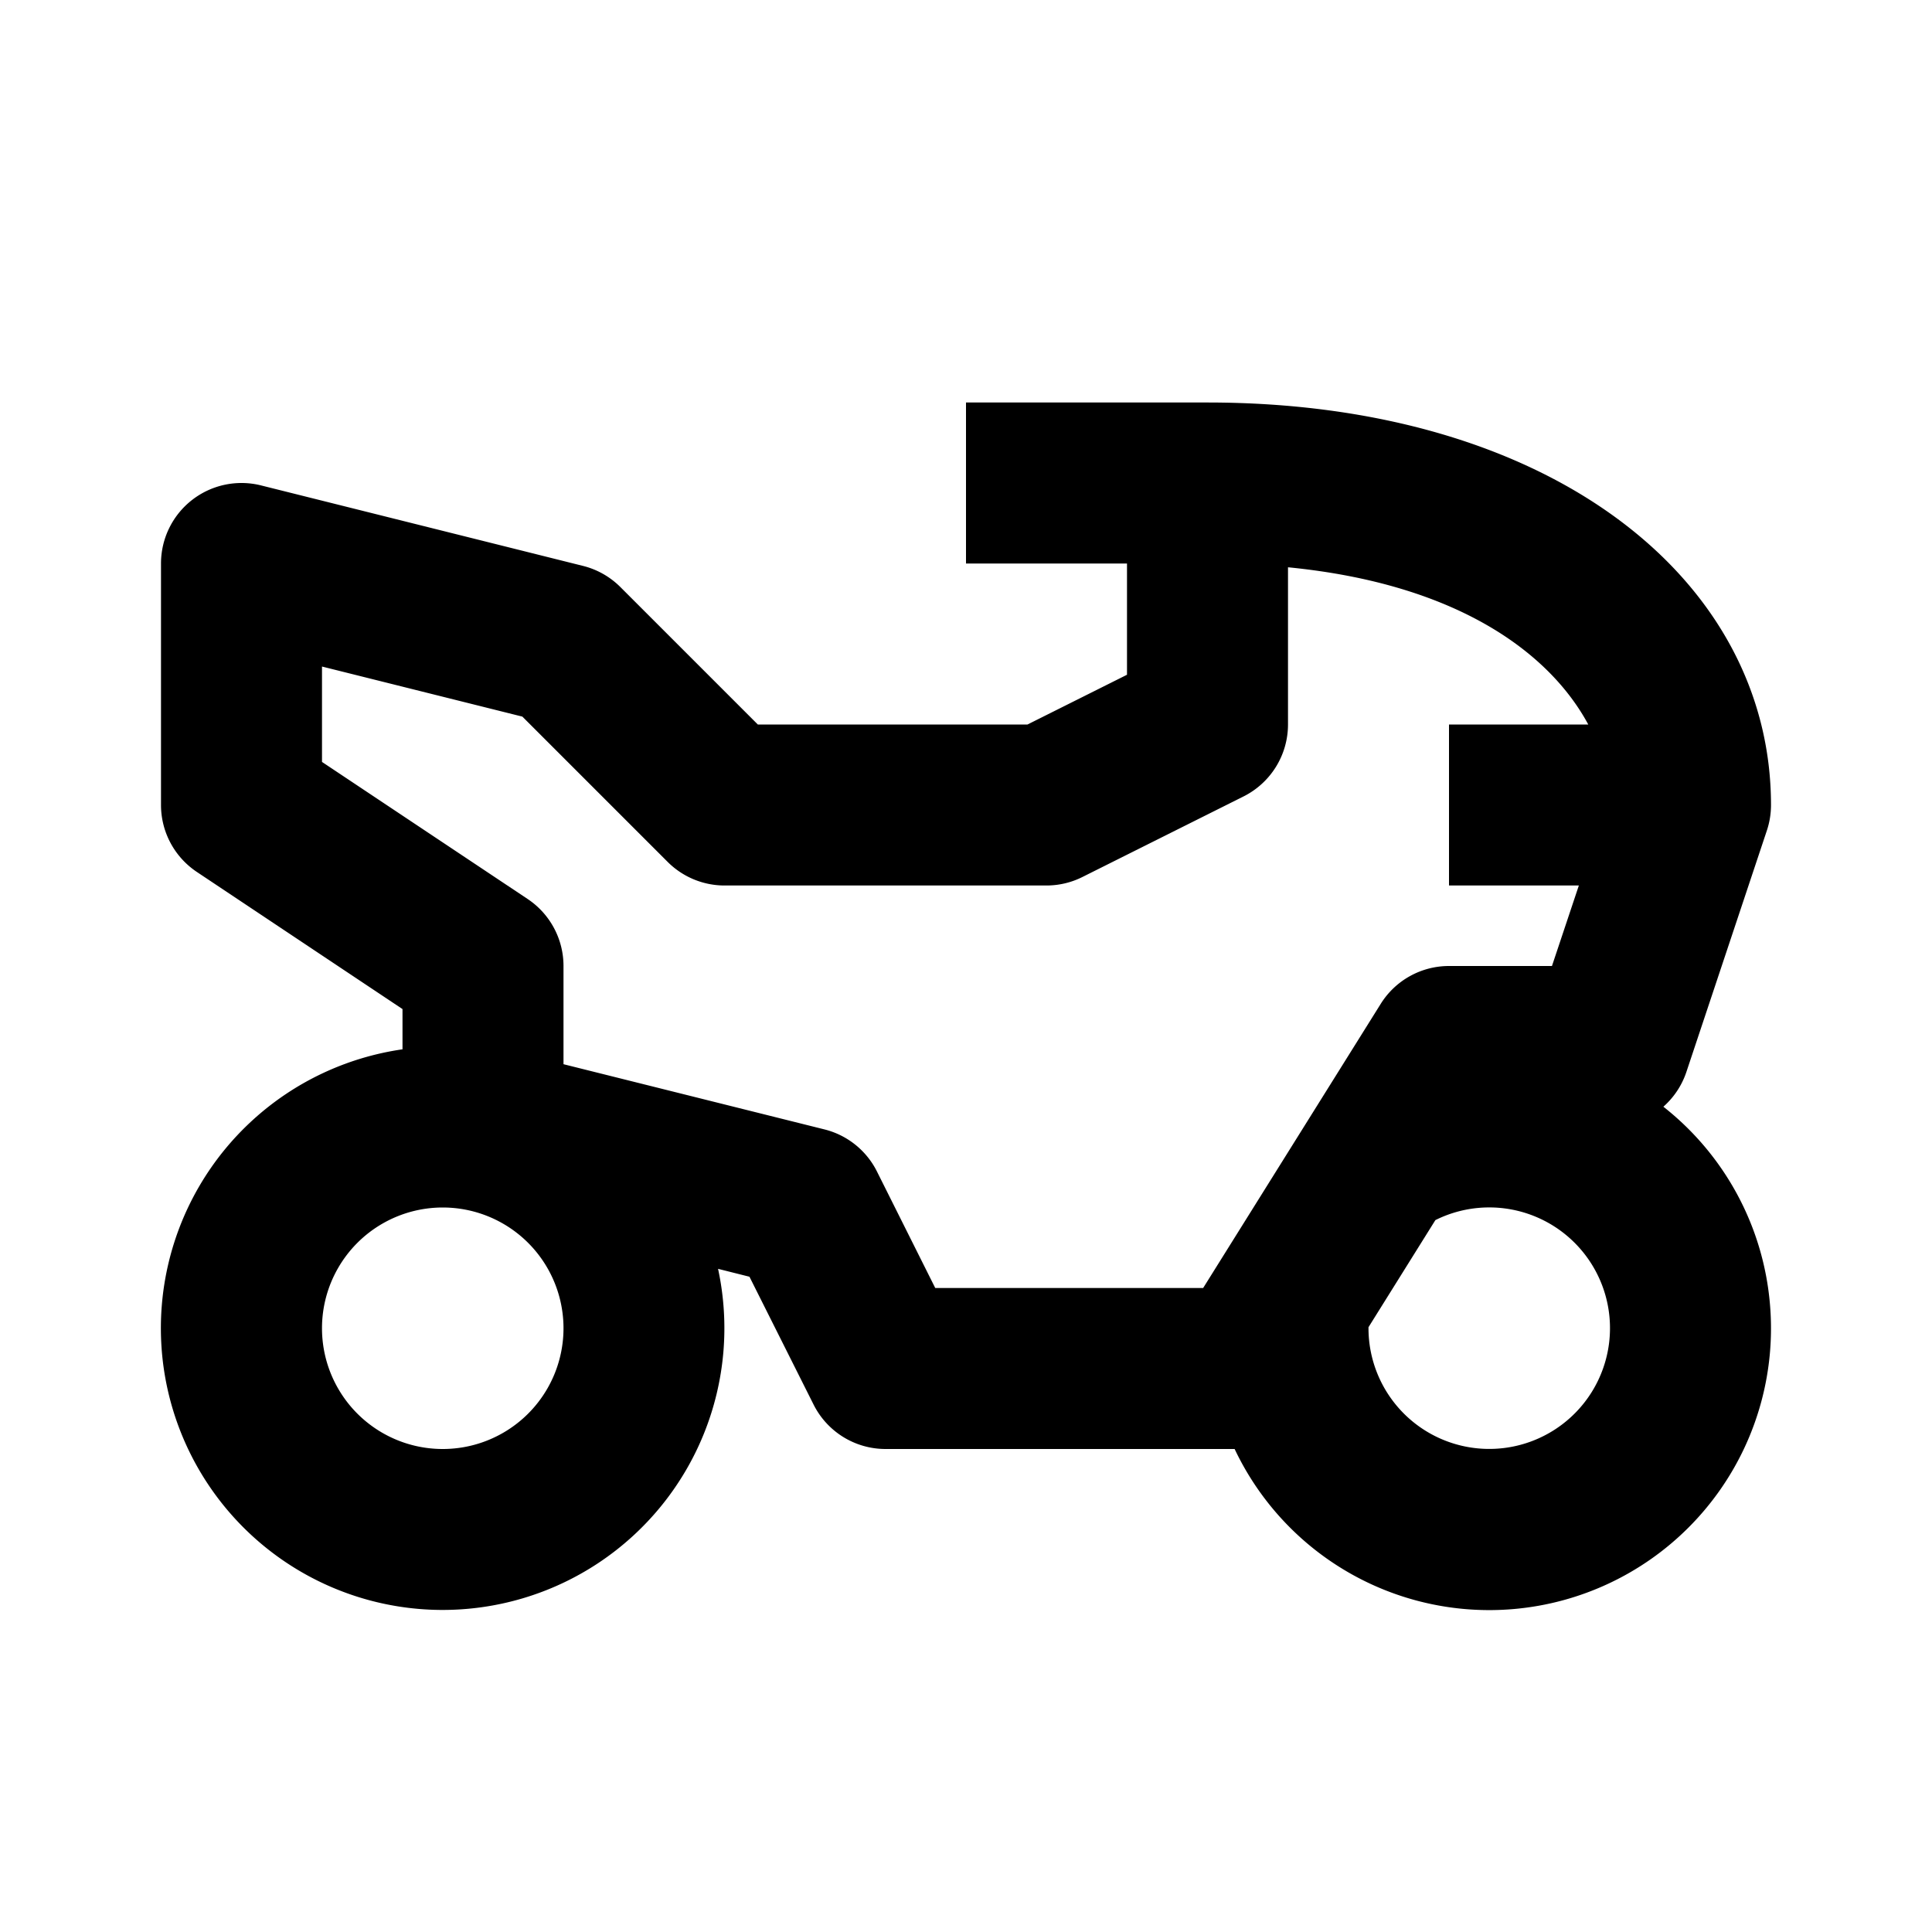 <svg xmlns="http://www.w3.org/2000/svg" width="24" height="24" fill="currentColor" viewBox="0 0 24 24">
  <path fill-rule="evenodd" d="M14 8.382V7h-2V5h3c4.267 0 7 2.2 7 5a1 1 0 01-.051.316l-1 3a1 1 0 01-.286.432 3.496 3.496 0 011.324 2.453A3.5 3.5 0 0115.337 18H11a1 1 0 01-.894-.553L9.31 15.86l-.39-.098A3.5 3.5 0 115 13.035v-.5l-2.554-1.703A1 1 0 012 10V7a1 1 0 011.243-.97l4 1a1 1 0 01.464.263L9.414 9h3.35L14 8.382zm3.83 6.776L17 16.487a1.5 1.5 0 10.83-1.33zM16 9V7.047c2.124.208 3.258 1.077 3.73 1.953H18v2h1.613l-.334 1H18a1 1 0 00-.848.47L14.946 16h-3.328l-.724-1.447a1 1 0 00-.652-.523L7 13.22V12a1 1 0 00-.445-.832L4 9.465V8.28l2.489.622 1.804 1.804A1 1 0 009 11h4a.999.999 0 00.447-.106l2-1A1 1 0 0016 9zM5.5 15a1.5 1.5 0 100 3 1.5 1.5 0 000-3z" clip-rule="evenodd"/>
</svg>
